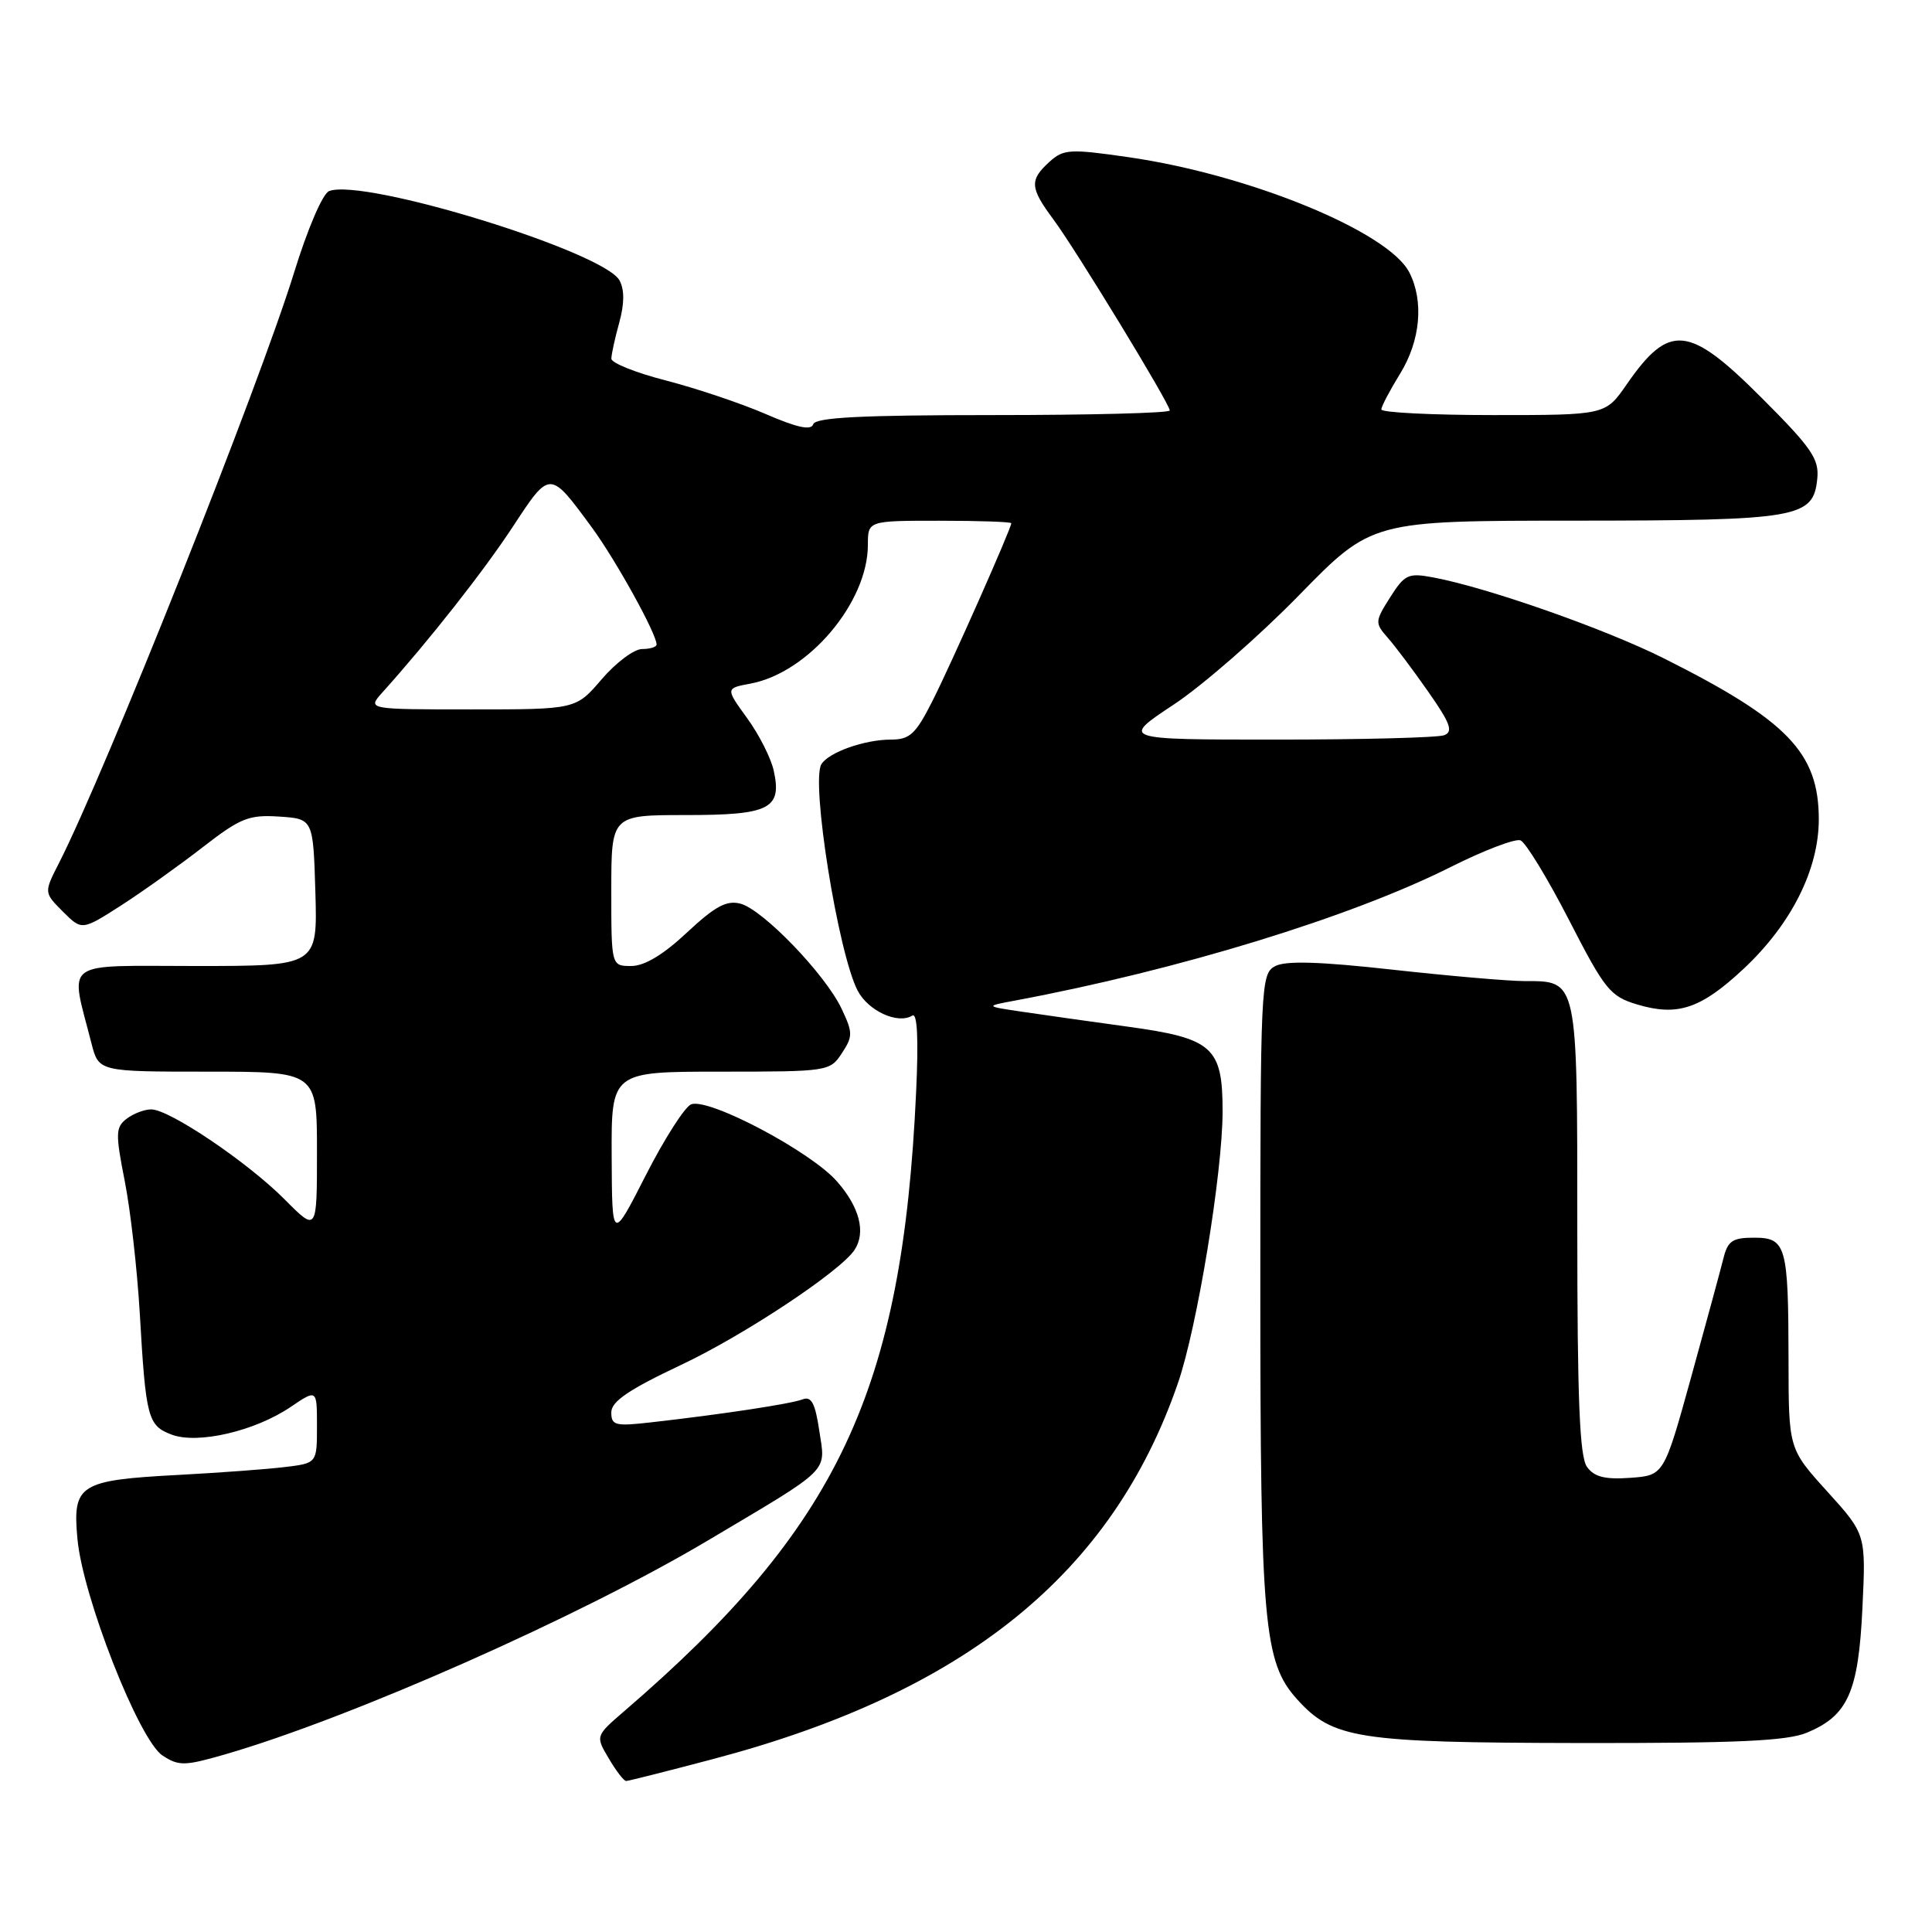 <?xml version="1.0" encoding="UTF-8" standalone="no"?>
<!DOCTYPE svg PUBLIC "-//W3C//DTD SVG 1.1//EN" "http://www.w3.org/Graphics/SVG/1.1/DTD/svg11.dtd" >
<svg xmlns="http://www.w3.org/2000/svg" xmlns:xlink="http://www.w3.org/1999/xlink" version="1.1" viewBox="0 0 256 256">
 <g >
 <path fill="currentColor"
d=" M 94.50 233.08 C 127.93 224.25 147.37 208.52 156.08 183.28 C 158.63 175.90 162.00 155.37 162.00 147.25 C 162.00 138.73 160.71 137.58 149.37 136.03 C 144.49 135.36 138.25 134.48 135.50 134.07 C 130.50 133.33 130.50 133.33 134.50 132.58 C 156.17 128.53 179.05 121.51 192.27 114.86 C 196.64 112.67 200.78 111.09 201.47 111.35 C 202.16 111.62 205.05 116.36 207.89 121.88 C 212.66 131.17 213.35 132.02 216.94 133.10 C 222.29 134.70 225.37 133.67 231.05 128.36 C 237.36 122.45 241.00 115.21 241.00 108.55 C 240.99 99.74 236.87 95.46 220.50 87.25 C 212.66 83.32 197.04 77.84 189.90 76.51 C 186.60 75.89 186.13 76.11 184.20 79.15 C 182.18 82.34 182.17 82.55 183.87 84.49 C 184.85 85.59 187.27 88.82 189.26 91.67 C 192.18 95.84 192.59 96.95 191.36 97.42 C 190.52 97.74 180.54 98.00 169.18 98.00 C 148.52 98.00 148.52 98.00 155.51 93.37 C 159.35 90.83 166.83 84.30 172.13 78.87 C 181.77 69.00 181.77 69.00 208.63 68.99 C 238.39 68.97 240.28 68.64 240.80 63.42 C 241.06 60.81 240.04 59.33 233.40 52.69 C 223.75 43.04 221.19 42.79 215.54 50.94 C 212.73 55.00 212.73 55.00 197.86 55.00 C 189.69 55.00 183.01 54.66 183.03 54.25 C 183.05 53.84 184.17 51.70 185.53 49.50 C 188.22 45.13 188.69 39.90 186.74 36.09 C 183.97 30.70 165.61 23.16 149.62 20.84 C 141.72 19.70 140.93 19.75 139.04 21.46 C 136.40 23.86 136.47 24.89 139.57 29.06 C 142.55 33.07 155.00 53.50 155.00 54.39 C 155.00 54.73 144.46 55.00 131.58 55.00 C 114.16 55.00 108.06 55.31 107.76 56.21 C 107.48 57.07 105.63 56.67 101.43 54.85 C 98.17 53.44 92.24 51.45 88.25 50.42 C 84.26 49.40 81.00 48.09 81.01 47.53 C 81.01 46.96 81.48 44.82 82.05 42.76 C 82.74 40.26 82.76 38.41 82.09 37.16 C 80.05 33.36 48.21 23.55 43.61 25.32 C 42.76 25.64 40.76 30.31 38.97 36.11 C 34.33 51.13 13.94 102.36 7.80 114.39 C 5.82 118.27 5.82 118.27 8.33 120.79 C 10.85 123.30 10.85 123.30 16.01 120.00 C 18.84 118.18 23.70 114.71 26.81 112.30 C 31.85 108.39 32.96 107.94 36.98 108.20 C 41.50 108.50 41.50 108.50 41.79 118.25 C 42.07 128.00 42.07 128.00 25.96 128.00 C 7.94 128.00 9.26 127.02 12.12 138.25 C 13.08 142.00 13.08 142.00 27.54 142.00 C 42.00 142.00 42.00 142.00 42.00 152.62 C 42.00 163.24 42.00 163.24 37.75 158.96 C 32.84 154.01 22.45 147.00 20.04 147.00 C 19.13 147.00 17.66 147.56 16.77 148.25 C 15.31 149.37 15.29 150.21 16.53 156.50 C 17.29 160.35 18.18 168.22 18.52 174.00 C 19.32 187.90 19.58 188.89 22.73 190.09 C 26.19 191.40 33.77 189.64 38.51 186.43 C 42.00 184.06 42.00 184.06 42.00 188.97 C 42.00 193.88 42.00 193.88 37.75 194.39 C 35.41 194.68 29.10 195.14 23.73 195.43 C 10.48 196.13 9.60 196.69 10.26 203.89 C 10.95 211.56 18.42 230.58 21.54 232.62 C 23.69 234.02 24.45 234.01 29.70 232.50 C 46.47 227.66 76.84 214.21 93.85 204.09 C 110.29 194.32 109.41 195.19 108.56 189.58 C 108.01 185.90 107.51 184.97 106.33 185.43 C 104.78 186.02 95.73 187.40 86.25 188.47 C 81.53 189.01 81.00 188.87 81.00 187.15 C 81.00 185.70 83.30 184.14 90.24 180.86 C 98.60 176.92 111.37 168.45 113.23 165.62 C 114.76 163.30 113.90 159.95 110.90 156.54 C 107.42 152.57 93.91 145.43 91.58 146.33 C 90.75 146.65 88.05 150.87 85.58 155.71 C 81.10 164.50 81.10 164.50 81.05 153.25 C 81.00 142.00 81.00 142.00 95.48 142.00 C 109.72 142.00 109.98 141.96 111.55 139.56 C 113.02 137.32 113.02 136.84 111.50 133.63 C 109.33 129.08 101.09 120.52 98.11 119.74 C 96.28 119.26 94.76 120.08 91.03 123.56 C 87.90 126.50 85.40 128.00 83.65 128.00 C 81.00 128.00 81.00 128.00 81.00 118.00 C 81.00 108.00 81.00 108.00 90.88 108.00 C 102.00 108.00 103.64 107.17 102.52 102.10 C 102.16 100.46 100.58 97.33 99.00 95.16 C 96.13 91.20 96.13 91.20 99.45 90.58 C 107.13 89.14 115.00 79.82 115.00 72.18 C 115.00 69.00 115.00 69.00 124.50 69.00 C 129.72 69.00 134.00 69.15 134.00 69.33 C 134.00 70.02 125.98 88.11 123.53 92.93 C 121.33 97.28 120.55 98.00 118.05 98.00 C 114.56 98.00 109.82 99.68 108.84 101.26 C 107.42 103.55 111.04 126.20 113.63 131.24 C 115.03 133.95 118.96 135.76 120.89 134.57 C 121.55 134.16 121.72 137.66 121.39 144.72 C 119.56 184.36 111.09 202.32 82.69 226.76 C 78.90 230.03 78.90 230.03 80.67 233.01 C 81.64 234.66 82.67 236.00 82.97 235.99 C 83.26 235.99 88.45 234.68 94.50 233.08 Z  M 239.45 229.58 C 244.86 227.32 246.25 224.21 246.78 213.09 C 247.25 203.30 247.25 203.30 242.13 197.64 C 237.00 191.98 237.00 191.98 236.99 180.24 C 236.97 165.01 236.68 164.00 232.40 164.00 C 229.56 164.00 228.93 164.43 228.36 166.75 C 227.98 168.26 226.06 175.35 224.08 182.50 C 220.48 195.50 220.48 195.50 216.02 195.82 C 212.67 196.06 211.25 195.70 210.29 194.38 C 209.31 193.04 209.00 185.54 209.00 162.88 C 209.00 129.57 209.09 130.00 202.02 130.00 C 199.92 130.00 192.05 129.32 184.55 128.49 C 174.84 127.41 170.35 127.28 168.96 128.02 C 167.06 129.04 167.00 130.40 167.00 170.49 C 167.00 215.16 167.45 220.25 171.85 225.14 C 176.59 230.40 179.83 230.91 209.28 230.96 C 230.20 230.99 236.81 230.69 239.45 229.58 Z  M 50.67 91.75 C 56.88 84.84 64.08 75.69 67.96 69.78 C 72.91 62.25 72.81 62.25 78.46 69.94 C 81.62 74.26 87.00 83.98 87.00 85.40 C 87.00 85.73 86.14 86.00 85.08 86.00 C 84.02 86.00 81.62 87.80 79.73 90.00 C 76.31 94.00 76.31 94.00 62.48 94.00 C 48.65 94.00 48.65 94.00 50.67 91.75 Z "/>
</g>
</svg>